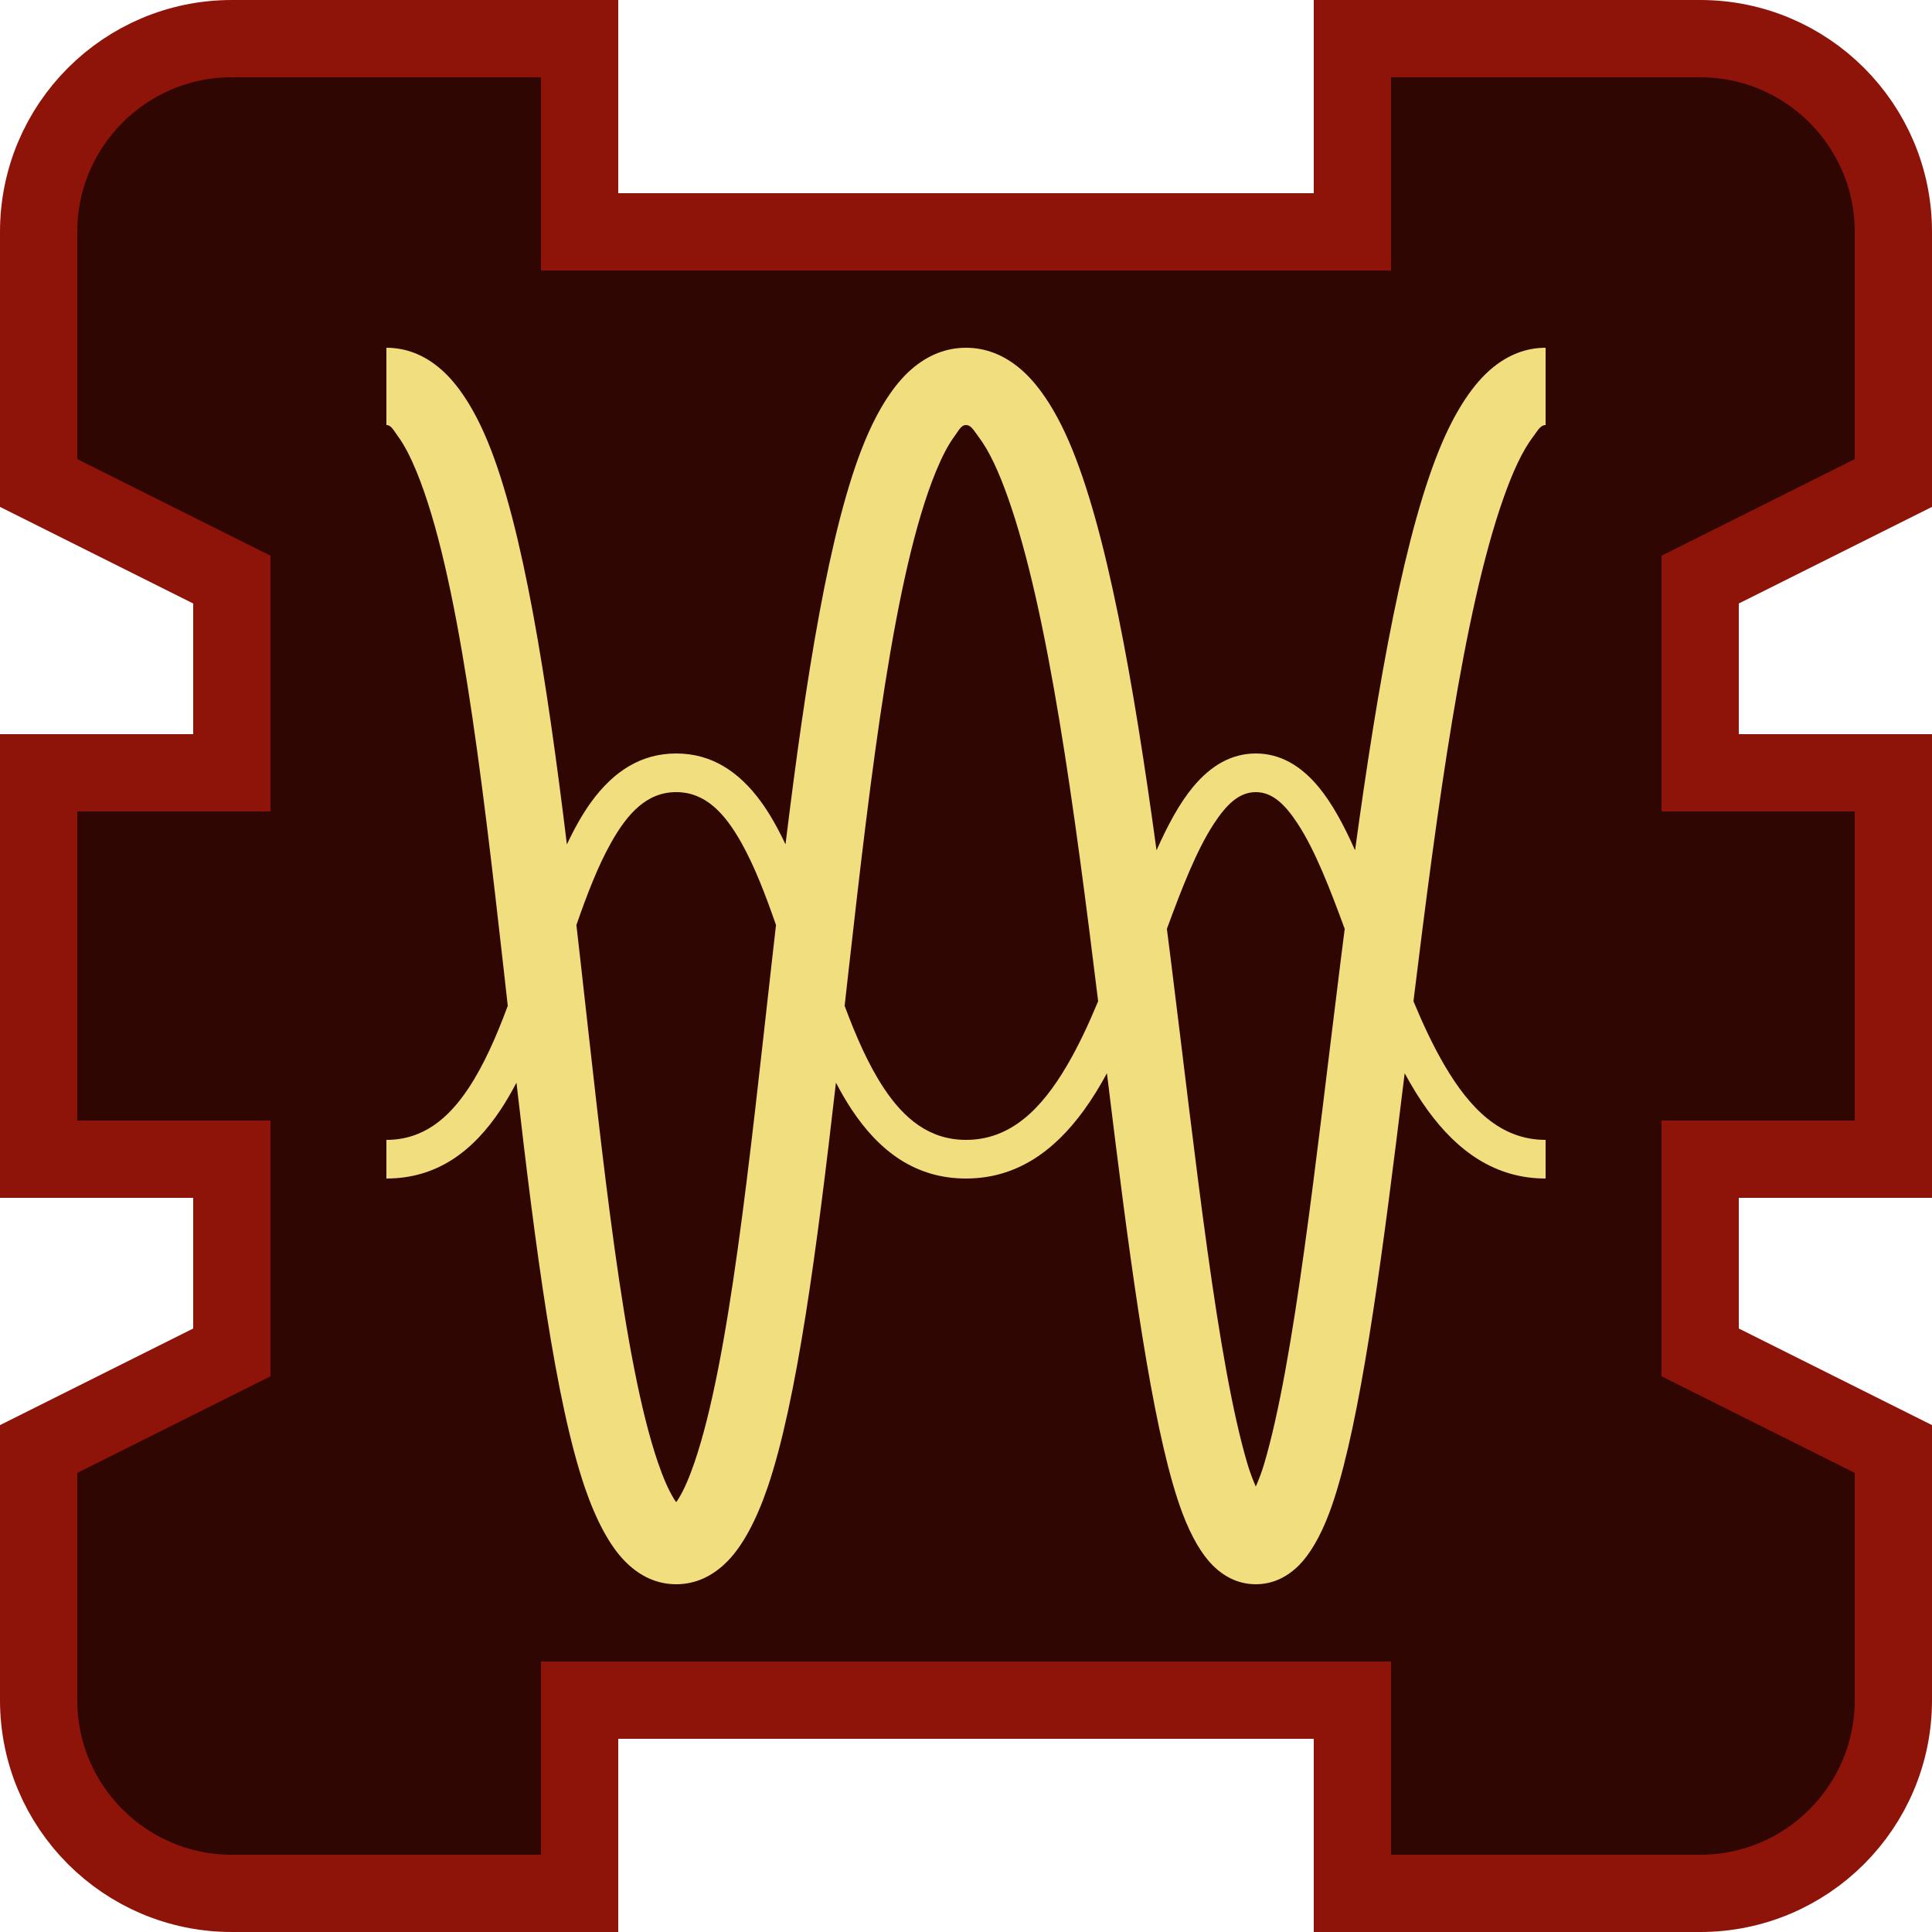 <?xml version="1.0" encoding="UTF-8" standalone="no"?><!DOCTYPE svg PUBLIC "-//W3C//DTD SVG 1.1//EN" "http://www.w3.org/Graphics/SVG/1.1/DTD/svg11.dtd"><svg width="100%" height="100%" viewBox="0 0 50 50" version="1.1" xmlns="http://www.w3.org/2000/svg" xmlns:xlink="http://www.w3.org/1999/xlink" xml:space="preserve" xmlns:serif="http://www.serif.com/" style="fill-rule:evenodd;clip-rule:evenodd;stroke-miterlimit:2.5;"><rect id="damage-disabled-sensors" x="0" y="0" width="50" height="50" style="fill:none;"/><clipPath id="_clip1"><rect x="0" y="0" width="50" height="50"/></clipPath><g clip-path="url(#_clip1)"><g id="Damage-Hit-Frame" serif:id="Damage Hit Frame"><path id="Damage-Hit-Frame1" serif:id="Damage Hit Frame" d="M35,1L44,1C46.76,1 49,3.24 49,6L49,12.5L44,15L44,20L49,20L49,30L44,30L44,35L49,37.5L49,44C49,46.76 46.76,49 44,49L35,49L35,44L15,44L15,49L6,49C3.24,49 1,46.76 1,44L1,37.5L6,35L6,30L1,30L1,20L6,20L6,15L1,12.5L1,6C1,3.24 3.24,1 6,1L15,1L15,6L35,6L35,1Z" style="fill:#300603;stroke:#8e1308;stroke-width:2px;"/></g><g id="Sensors"><path id="Sensors1" serif:id="Sensors" d="M35.069,22.006C34.778,21.35 34.47,20.782 34.125,20.367C33.661,19.808 33.124,19.5 32.5,19.5C31.876,19.5 31.339,19.808 30.875,20.367C30.53,20.782 30.222,21.35 29.931,22.006C29.34,17.677 28.637,13.668 27.664,11.425C27.29,10.563 26.859,9.93 26.41,9.549C25.971,9.176 25.496,9 25,9C24.499,9 24.024,9.179 23.59,9.555C23.147,9.939 22.728,10.576 22.372,11.442C21.462,13.656 20.849,17.59 20.329,21.853C20.134,21.439 19.924,21.063 19.692,20.745C19.121,19.965 18.414,19.5 17.5,19.5C16.586,19.5 15.879,19.965 15.308,20.745C15.076,21.063 14.866,21.439 14.671,21.853C14.151,17.59 13.538,13.656 12.628,11.442C12.272,10.576 11.853,9.939 11.41,9.555C10.976,9.179 10.501,9 10,9L10,11C10.127,11 10.188,11.142 10.291,11.28C10.467,11.518 10.626,11.831 10.779,12.203C11.856,14.825 12.459,19.97 13.038,25.112L13.141,26.031C12.849,26.816 12.527,27.556 12.126,28.161C11.603,28.951 10.947,29.5 10,29.5L10,30.5C11.303,30.5 12.24,29.8 12.96,28.714C13.103,28.497 13.238,28.264 13.366,28.019C13.857,32.308 14.376,36.277 15.137,38.501C15.433,39.364 15.784,40 16.15,40.381C16.562,40.811 17.023,41 17.5,41C17.977,41 18.438,40.811 18.85,40.381C19.216,40 19.567,39.364 19.863,38.501C20.624,36.277 21.143,32.308 21.634,28.019C21.762,28.264 21.897,28.497 22.04,28.714C22.76,29.8 23.697,30.5 25,30.5C26.291,30.5 27.273,29.807 28.053,28.731C28.265,28.439 28.462,28.117 28.647,27.775C28.721,28.379 28.794,28.976 28.868,29.564C29.384,33.696 29.916,37.342 30.601,39.16C30.836,39.785 31.11,40.234 31.379,40.505C31.729,40.857 32.115,41 32.5,41C32.885,41 33.271,40.857 33.621,40.505C33.89,40.234 34.164,39.785 34.399,39.16C35.084,37.342 35.616,33.696 36.132,29.564C36.206,28.976 36.279,28.379 36.353,27.775C36.538,28.117 36.735,28.439 36.947,28.731C37.727,29.807 38.709,30.5 40,30.5L40,29.5C38.829,29.5 38.037,28.679 37.393,27.586C37.093,27.076 36.827,26.506 36.58,25.912C37.192,20.933 37.869,15.841 38.907,12.899C39.146,12.22 39.396,11.669 39.684,11.292C39.795,11.146 39.866,11 40,11L40,9C39.504,9 39.029,9.176 38.59,9.549C38.141,9.93 37.71,10.563 37.336,11.425C36.363,13.668 35.66,17.677 35.069,22.006ZM20.083,23.94C19.81,23.154 19.526,22.414 19.185,21.808C18.758,21.049 18.259,20.5 17.5,20.5C16.741,20.5 16.242,21.049 15.815,21.808C15.474,22.414 15.19,23.154 14.917,23.94C14.954,24.256 14.989,24.572 15.025,24.888C15.606,30.053 16.128,35.22 17.029,37.854C17.159,38.231 17.293,38.549 17.442,38.791C17.458,38.818 17.479,38.847 17.5,38.875C17.521,38.847 17.542,38.818 17.558,38.791C17.707,38.549 17.841,38.231 17.971,37.854C18.872,35.22 19.394,30.053 19.975,24.888C20.011,24.572 20.046,24.256 20.083,23.94ZM34.801,24.039C34.413,22.985 34.035,22.005 33.582,21.314C33.27,20.84 32.945,20.5 32.5,20.5C32.055,20.5 31.73,20.84 31.418,21.314C30.965,22.005 30.587,22.985 30.199,24.039C30.235,24.317 30.27,24.597 30.305,24.876C30.953,30.062 31.502,35.249 32.286,37.893C32.344,38.09 32.422,38.292 32.5,38.473C32.578,38.292 32.656,38.09 32.714,37.893C33.498,35.249 34.047,30.062 34.695,24.876C34.73,24.597 34.765,24.317 34.801,24.039ZM28.42,25.912C27.808,20.933 27.131,15.841 26.093,12.899C25.854,12.22 25.604,11.669 25.316,11.292C25.205,11.146 25.134,11 25,11C24.873,11 24.812,11.142 24.709,11.28C24.533,11.518 24.374,11.831 24.221,12.203C23.144,14.825 22.541,19.97 21.962,25.112L21.859,26.031C22.151,26.816 22.473,27.556 22.874,28.161C23.397,28.951 24.053,29.5 25,29.5C26.171,29.5 26.963,28.679 27.607,27.586C27.907,27.076 28.173,26.506 28.42,25.912Z" style="fill:#f1de7f;"/></g></g></svg>